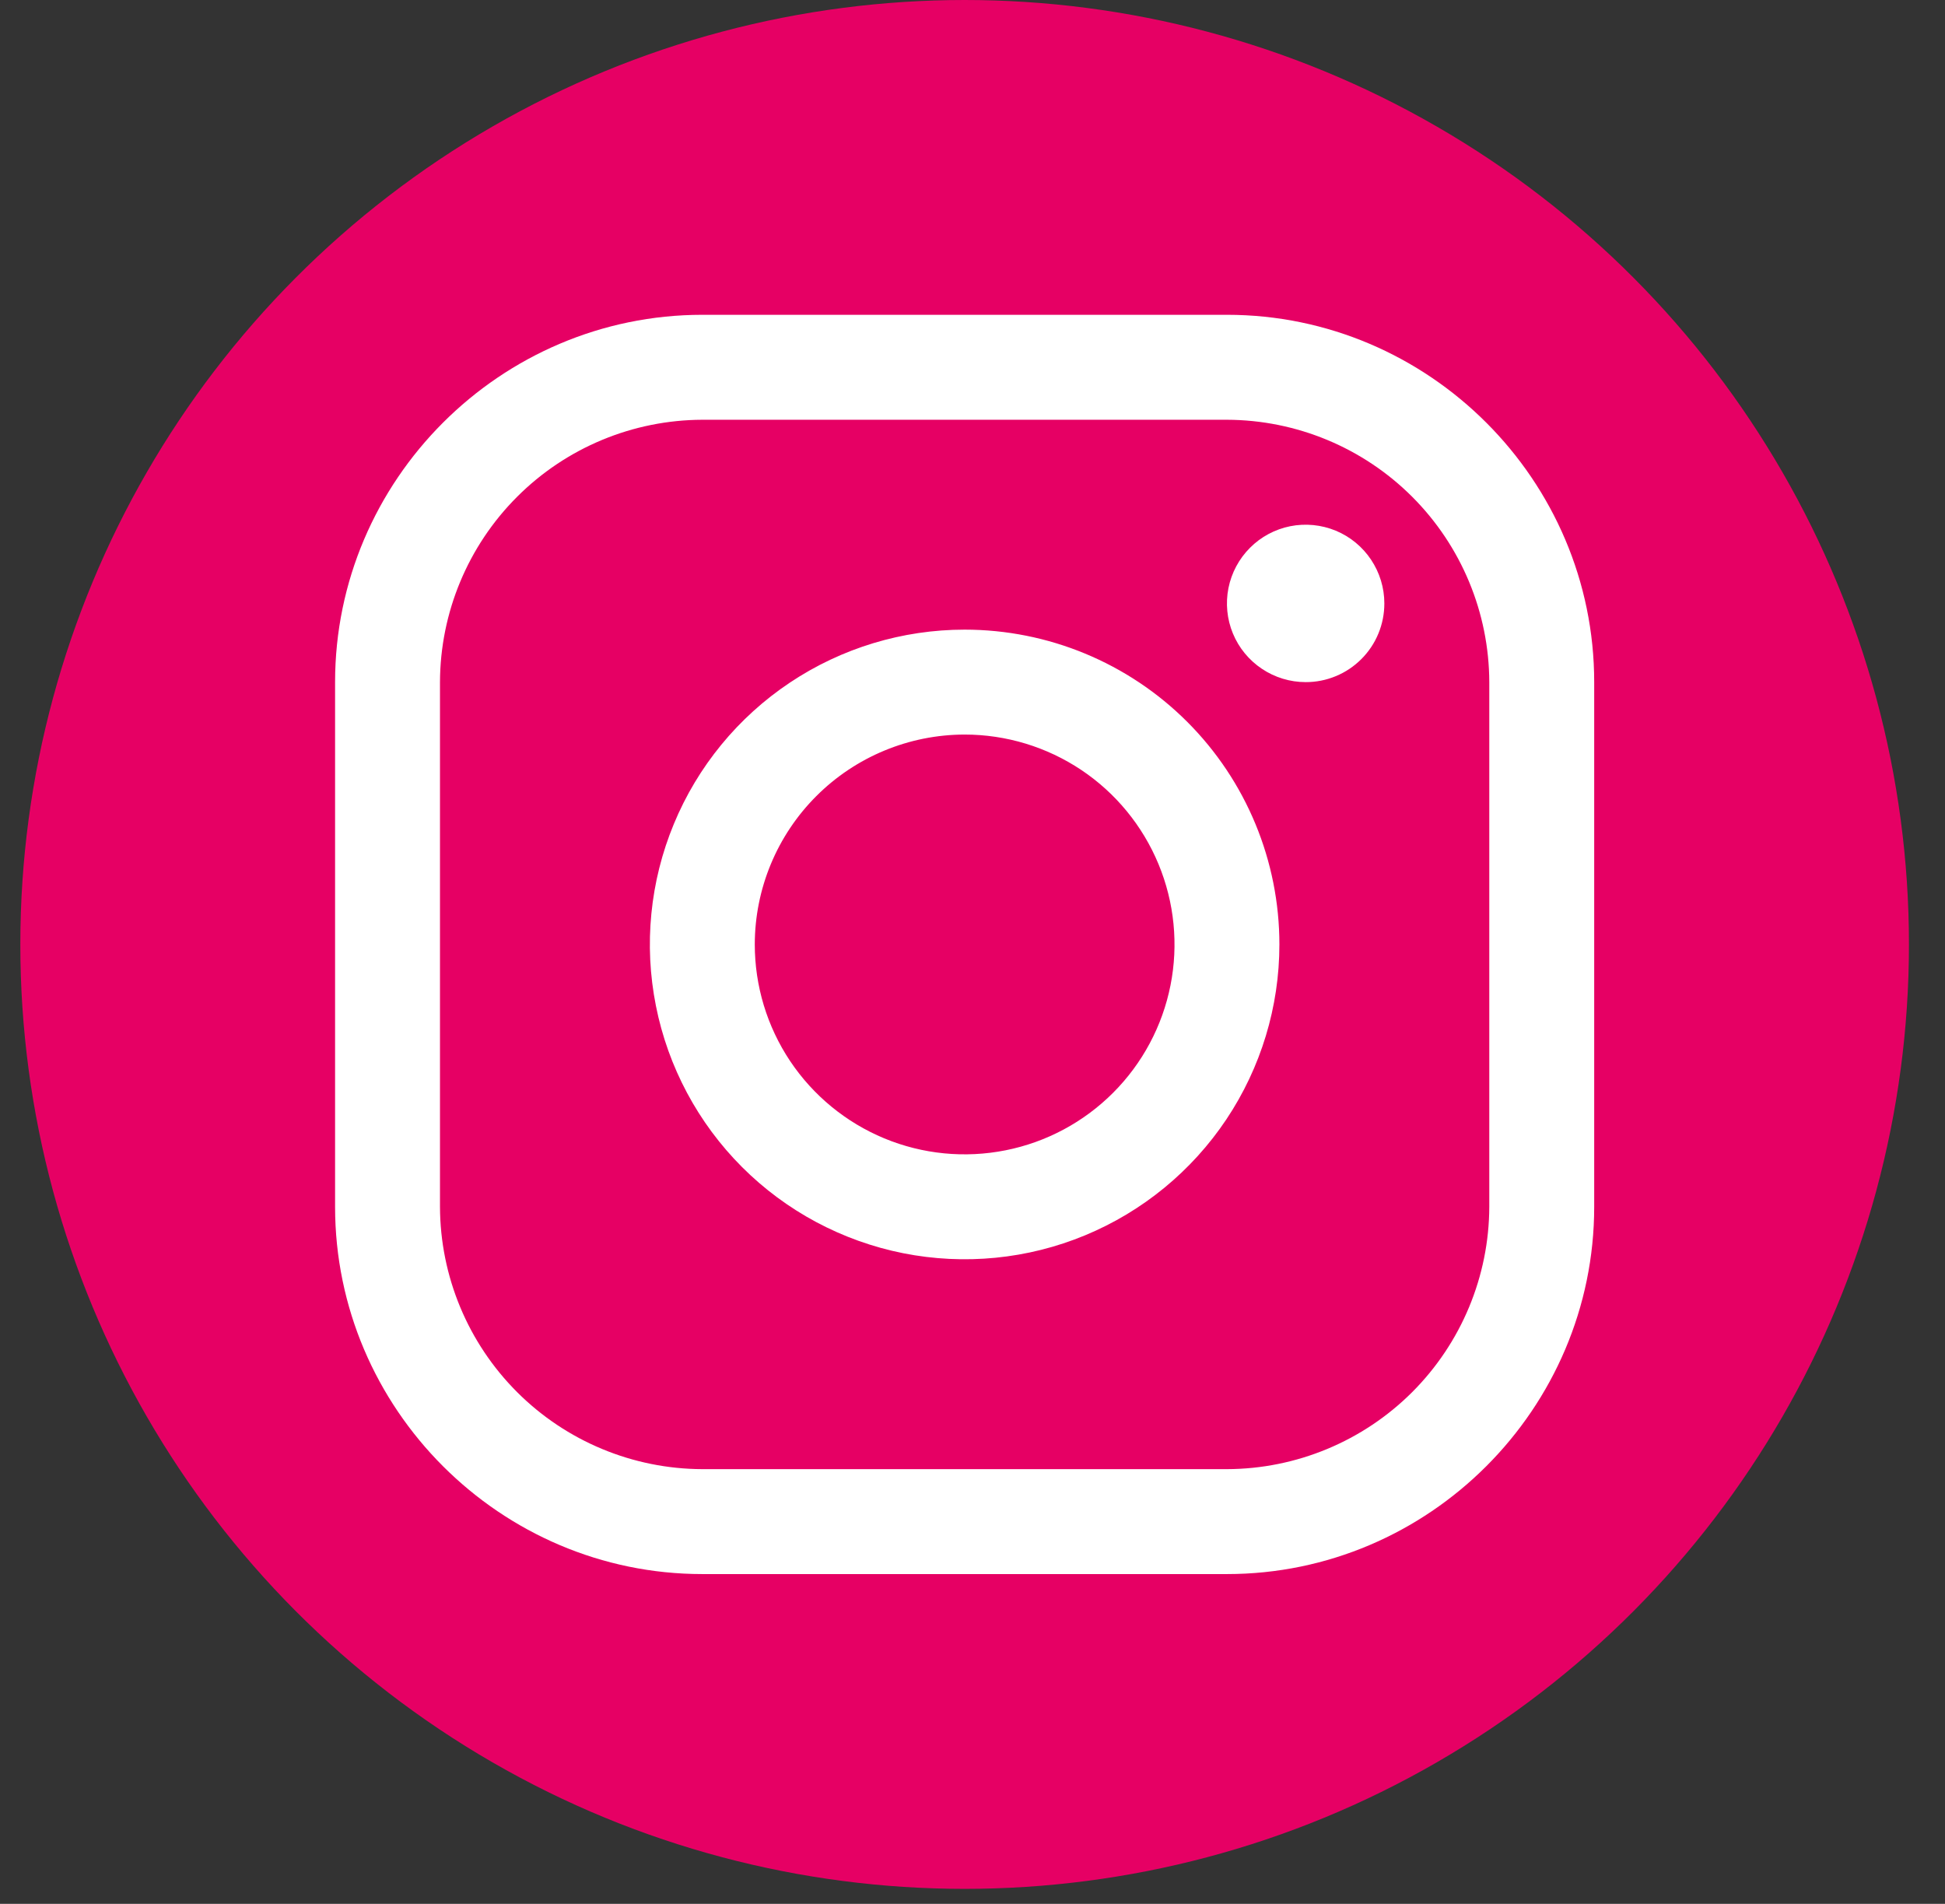 <svg width="47" height="46" viewBox="0 0 47 46" fill="none" xmlns="http://www.w3.org/2000/svg">
<rect x="0" y="0" width="47" height="46" fill="#333333" stroke="none"/>
<circle cx="23.31" cy="22.819" r="22.819" fill="#E60064"/>
<path d="M29.649 10.142C31.328 10.147 32.938 10.816 34.126 12.004C35.313 13.192 35.983 14.801 35.988 16.481V29.158C35.983 30.838 35.313 32.447 34.126 33.635C32.938 34.822 31.328 35.492 29.649 35.497H16.972C15.292 35.492 13.682 34.822 12.495 33.635C11.307 32.447 10.637 30.838 10.632 29.158V16.481C10.637 14.801 11.307 13.192 12.495 12.004C13.682 10.816 15.292 10.147 16.972 10.142H29.649ZM29.649 7.606H16.972C12.091 7.606 8.097 11.6 8.097 16.481V29.158C8.097 34.039 12.091 38.032 16.972 38.032H29.649C34.53 38.032 38.523 34.039 38.523 29.158V16.481C38.523 11.6 34.53 7.606 29.649 7.606Z" fill="white"/>
<path d="M31.55 16.481C31.174 16.481 30.806 16.369 30.494 16.16C30.181 15.951 29.937 15.655 29.793 15.307C29.649 14.96 29.612 14.577 29.685 14.208C29.759 13.839 29.94 13.501 30.206 13.235C30.471 12.969 30.81 12.788 31.179 12.714C31.548 12.641 31.93 12.679 32.278 12.822C32.625 12.966 32.922 13.21 33.131 13.523C33.34 13.836 33.452 14.203 33.452 14.579C33.452 14.829 33.404 15.077 33.308 15.308C33.213 15.539 33.073 15.748 32.896 15.925C32.719 16.102 32.51 16.242 32.279 16.337C32.048 16.433 31.8 16.482 31.55 16.481ZM23.31 17.748C24.313 17.748 25.294 18.046 26.128 18.603C26.961 19.16 27.611 19.952 27.995 20.879C28.379 21.805 28.48 22.825 28.284 23.809C28.088 24.793 27.605 25.696 26.896 26.405C26.187 27.114 25.283 27.598 24.299 27.793C23.316 27.989 22.296 27.889 21.369 27.505C20.443 27.121 19.651 26.471 19.093 25.637C18.536 24.803 18.239 23.822 18.239 22.82C18.24 21.475 18.775 20.186 19.726 19.235C20.677 18.284 21.965 17.75 23.31 17.748ZM23.31 15.213C21.806 15.213 20.335 15.659 19.084 16.495C17.833 17.331 16.858 18.519 16.283 19.909C15.707 21.299 15.556 22.828 15.85 24.303C16.143 25.779 16.868 27.134 17.931 28.198C18.995 29.262 20.351 29.986 21.826 30.28C23.302 30.573 24.831 30.423 26.221 29.847C27.611 29.271 28.799 28.296 29.635 27.045C30.47 25.794 30.916 24.324 30.916 22.82C30.916 20.802 30.115 18.867 28.689 17.441C27.262 16.014 25.327 15.213 23.31 15.213Z" fill="white"/>
</svg>
